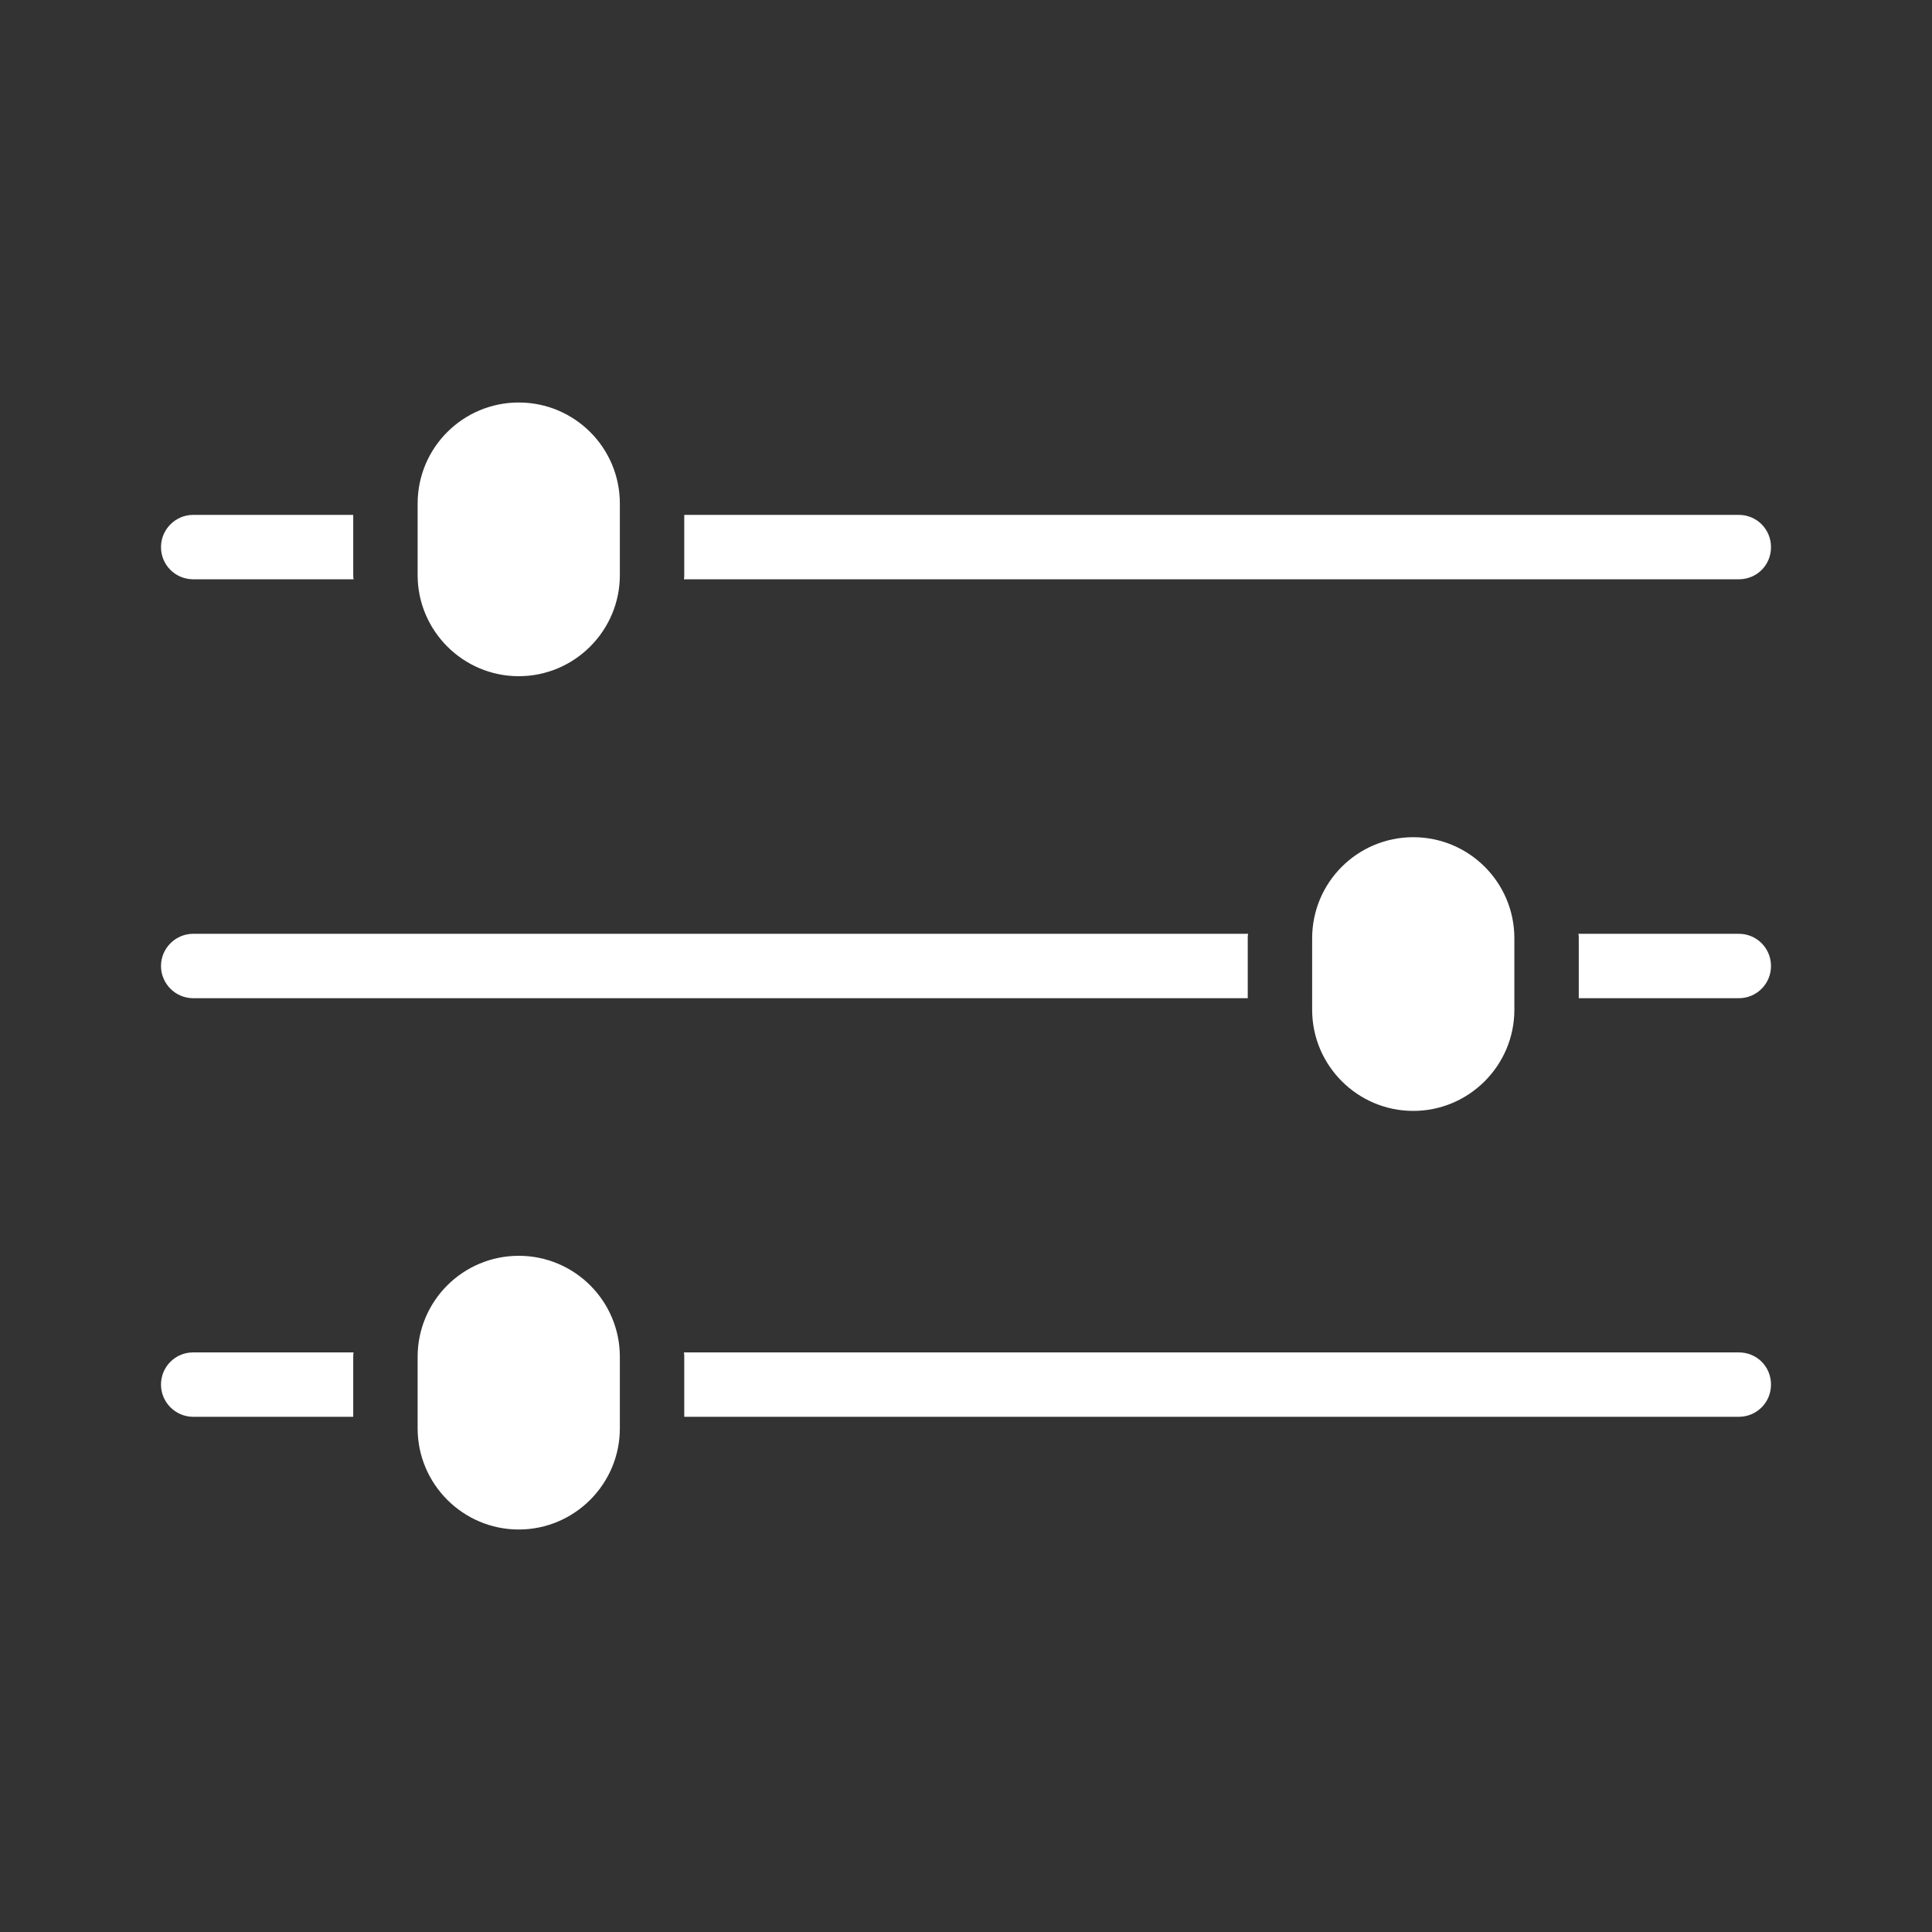<?xml version="1.0" encoding="UTF-8"?>
<svg width="1200pt" height="1200pt" version="1.1" viewBox="0 0 1200 1200" xmlns="http://www.w3.org/2000/svg">
 <rect x="0" y="0" width="1200" height="1200" fill="#333333" stroke="none"/>
 <g fill="#fff">
  <path d="m1080 319.8h-655v37.398c0 0.801 0 1.801-0.199 2.602h655.2c11.199 0 20-8.801 20-20 0-11-8.801-20-20-20z"/>
  <path d="m120 359.8h99.602c-0.199-0.801-0.199-1.801-0.199-2.602v-37.398h-99.402c-11 0-20 9-20 20 0 11.199 9 20 20 20z"/>
  <path d="m1080 580h-99.602c0.199 1 0.199 1.801 0.199 2.801v37.199h99.402c11.199 0 20-9 20-20s-8.801-20-20-20z"/>
  <path d="m120 620h655v-37.199c0-1 0-1.801 0.199-2.801h-655.2c-11 0-20 9-20 20s9 20 20 20z"/>
  <path d="m1080 840h-655.2c0.199 1 0.199 1.801 0.199 2.801v37.199h655c11.199 0 20-9 20-20 0-11.199-8.801-20-20-20z"/>
  <path d="m120 880h99.398v-37.199c0-1 0-1.801 0.199-2.801h-99.598c-11 0-20 8.801-20 20 0 11 9 20 20 20z"/>
  <path d="m322.2 780c-34.602 0-62.801 28-62.801 62.801v44.398c0 34.602 28.199 62.801 62.801 62.801 34.602 0 62.801-28.199 62.801-62.801v-44.398c0-34.801-28.199-62.801-62.801-62.801z"/>
  <path d="m259.4 312.8v44.398c0 34.602 28.203 62.801 62.801 62.801 34.602 0 62.801-28.199 62.801-62.801v-44.398c0-34.801-28.199-62.801-62.801-62.801-34.598 0-62.801 28-62.801 62.801z"/>
  <path d="m940.6 627.2v-44.398c0-34.801-28.199-62.801-62.797-62.801-34.602 0-62.801 28-62.801 62.801v44.398c0 34.602 28.199 62.801 62.801 62.801 34.598 0 62.797-28.199 62.797-62.801z"/>
 </g>
</svg>
